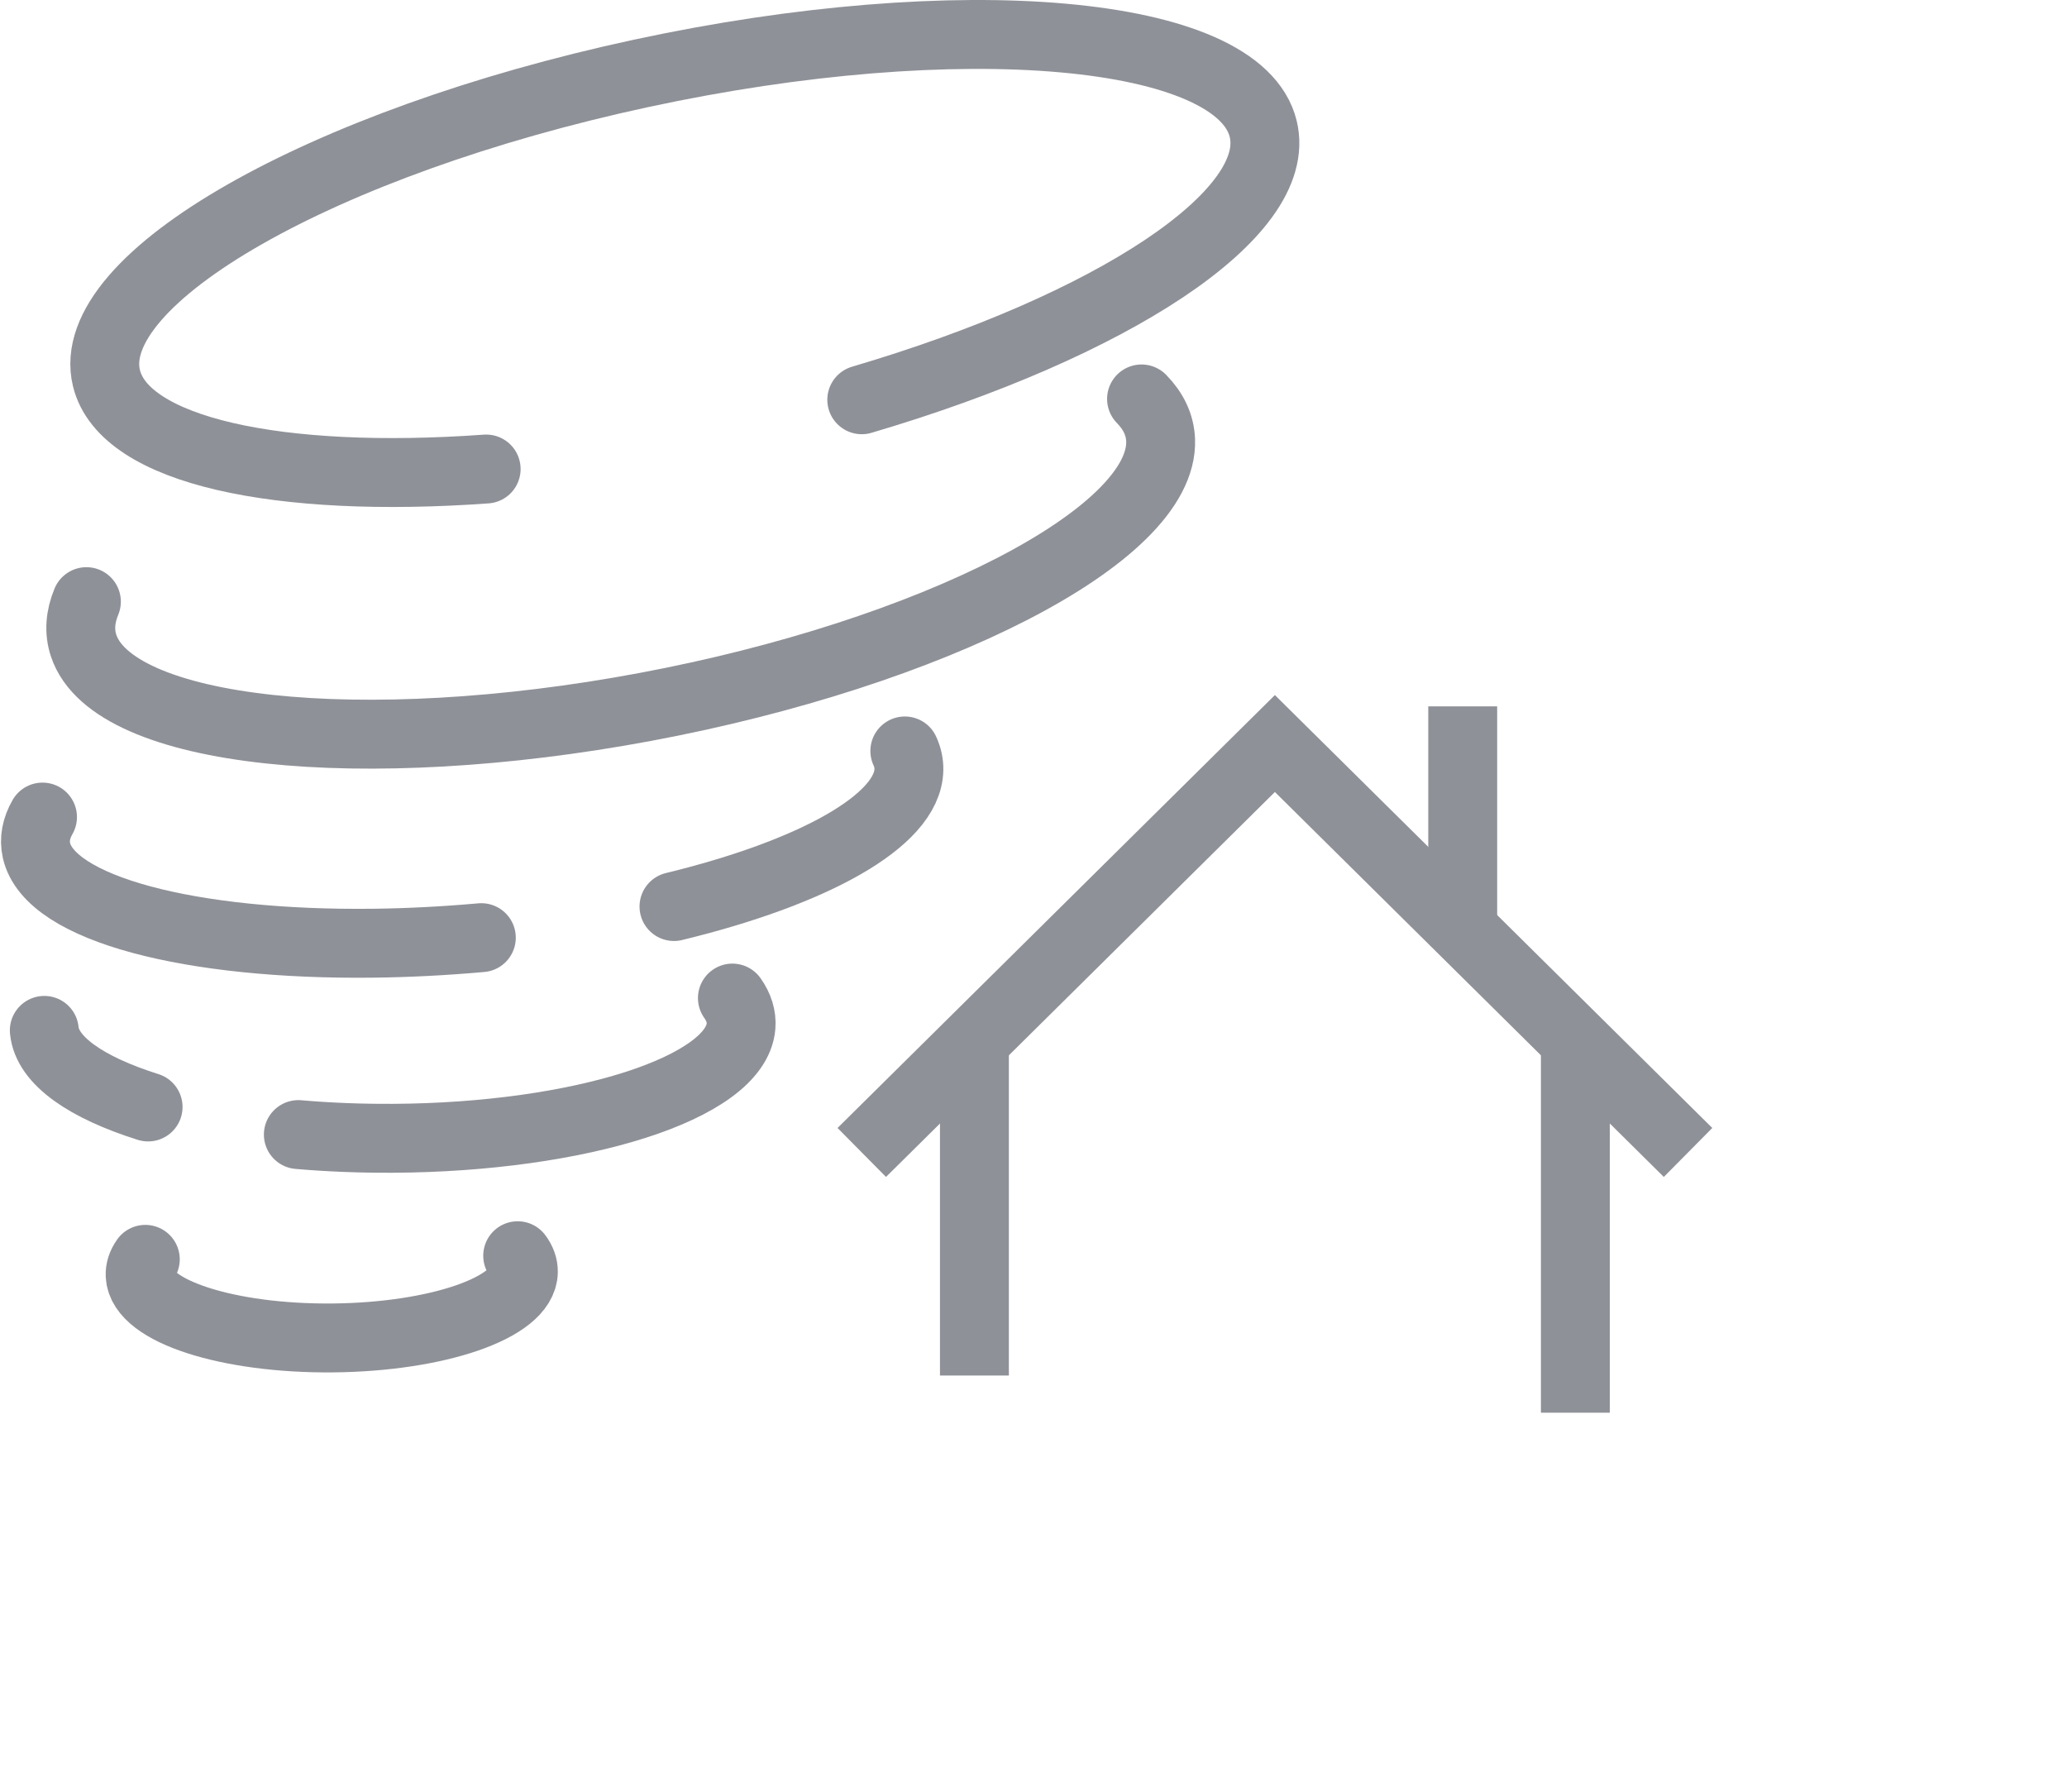 <svg width="100%" height="100%" viewBox="0 0 60 52" version="1.1" xmlns="http://www.w3.org/2000/svg" xmlns:xlink="http://www.w3.org/1999/xlink" xml:space="preserve" xmlns:serif="http://www.serif.com/" style="fill-rule:evenodd;clip-rule:evenodd;stroke-miterlimit:10;">
  <g id="icons" opacity="0.5">
    <path d="M49,33.447l-11.993,-11.868l-11.992,11.868" style="fill:none;stroke:#202432;stroke-width:2px;" />
    <path d="M28.285,30.21l0,9.711" style="fill:none;stroke:#202432;stroke-width:2px;" />
    <path d="M45.729,30.21l0,10.79" style="fill:none;stroke:#202432;stroke-width:2px;" />
    <path d="M42.459,26.974l0,-6.474" style="fill:none;stroke:#202432;stroke-width:2px;" />
    <path d="M33.136,11.578c0.346,0.353 0.536,0.752 0.554,1.194c0.105,2.769 -6.646,6.192 -14.97,7.747c-8.213,1.533 -15.447,0.775 -16.293,-1.783c-0.134,-0.406 -0.102,-0.834 0.081,-1.275" style="fill:none;stroke:#202432;stroke-width:2px;stroke-linecap:round;stroke-linejoin:round;" />
    <path d="M13.972,27.213c-1.074,0.096 -2.123,0.149 -3.131,0.161c-5.289,0.063 -9.404,-0.989 -9.783,-2.694c-0.071,-0.319 -0.009,-0.644 0.176,-0.967" style="fill:none;stroke:#202432;stroke-width:2px;stroke-linecap:round;stroke-linejoin:round;" />
    <path d="M26.265,21.794c0.08,0.174 0.121,0.355 0.118,0.542c-0.025,1.491 -2.805,2.999 -6.819,3.974" style="fill:none;stroke:#202432;stroke-width:2px;stroke-linecap:round;stroke-linejoin:round;" />
    <path d="M4.299,32.127c-1.789,-0.563 -2.931,-1.344 -3.013,-2.223" style="fill:none;stroke:#202432;stroke-width:2px;stroke-linecap:round;stroke-linejoin:round;" />
    <path d="M21.26,28.966c0.186,0.263 0.273,0.538 0.25,0.82c-0.149,1.787 -4.673,3.22 -10.103,3.25c-0.949,0.005 -1.871,-0.032 -2.747,-0.108" style="fill:none;stroke:#202432;stroke-width:2px;stroke-linecap:round;stroke-linejoin:round;" />
    <path d="M15.027,36.444c0.111,0.149 0.168,0.307 0.165,0.469c-0.014,1.034 -2.492,1.889 -5.533,1.917c-3.04,0.028 -5.543,-0.779 -5.591,-1.814c-0.008,-0.16 0.044,-0.317 0.15,-0.467" style="fill:none;stroke:#202432;stroke-width:2px;stroke-linecap:round;stroke-linejoin:round;" />
    <path d="M14.112,13.612c-6.018,0.432 -10.509,-0.52 -11.022,-2.638c-0.703,-2.887 6.245,-6.846 15.518,-8.844c9.273,-1.998 17.359,-1.277 18.06,1.611c0.601,2.468 -4.393,5.721 -11.653,7.861" style="fill:none;stroke:#202432;stroke-width:2px;stroke-linecap:round;stroke-linejoin:round;" />
  </g>
</svg>

